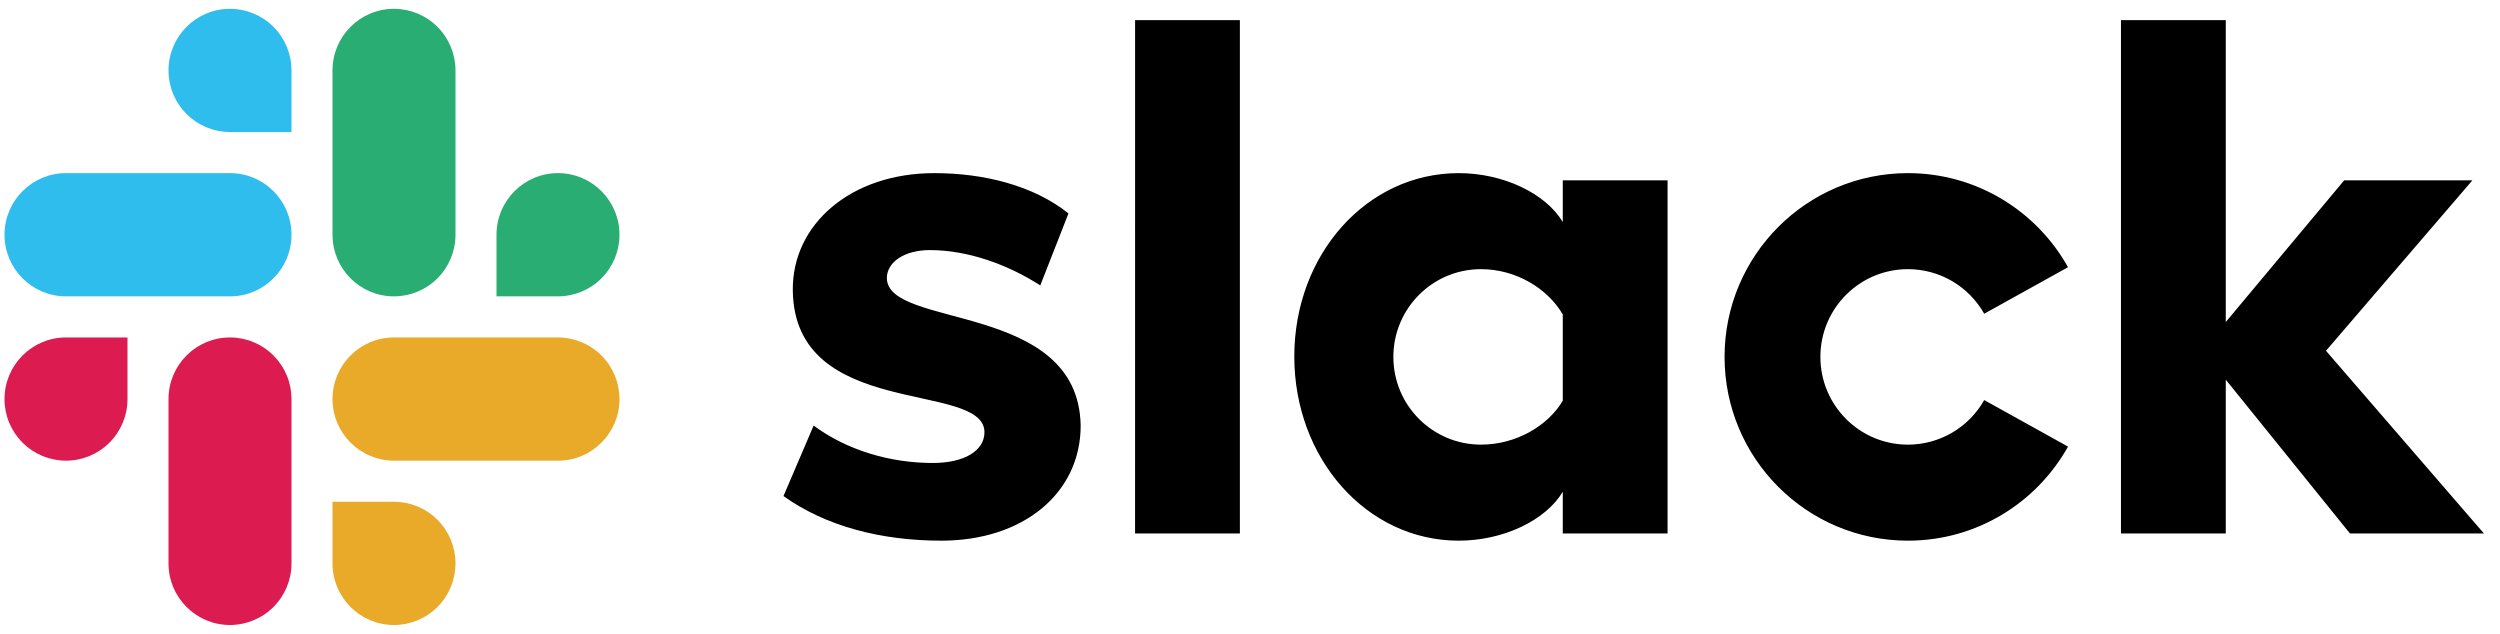 <svg width="142" height="36" viewBox="0 0 142 36" fill="none" xmlns="http://www.w3.org/2000/svg">
<path d="M44.502 28.177L46.214 24.173C48.09 25.562 50.536 26.297 52.983 26.297C54.777 26.297 55.918 25.603 55.918 24.541C55.877 21.6 45.113 23.887 45.031 16.492C44.99 12.734 48.334 9.834 53.064 9.834C55.877 9.834 58.691 10.528 60.689 12.122L59.088 16.211C57.25 15.029 54.98 14.205 52.819 14.205C51.352 14.205 50.373 14.899 50.373 15.798C50.414 18.699 61.26 17.105 61.382 24.173C61.382 28.014 58.12 30.71 53.471 30.71C50.047 30.71 46.908 29.893 44.502 28.177ZM112.703 22.724C112.27 23.492 111.641 24.131 110.88 24.576C110.119 25.021 109.254 25.256 108.372 25.256C105.625 25.256 103.398 23.024 103.398 20.272C103.398 17.519 105.625 15.288 108.372 15.288C109.254 15.288 110.119 15.523 110.88 15.967C111.641 16.412 112.27 17.052 112.703 17.82L117.464 15.177C115.681 11.989 112.279 9.834 108.372 9.834C102.619 9.834 97.955 14.507 97.955 20.272C97.955 26.037 102.619 30.71 108.372 30.71C112.279 30.71 115.681 28.555 117.464 25.367L112.703 22.724ZM64.472 30.301H70.425V1.145H64.473L64.472 30.301ZM120.471 1.145V30.301H126.424V21.566L133.478 30.301H141.087L132.116 19.924L140.434 10.241H133.151L126.424 18.291V1.145H120.471ZM88.766 10.242V12.612C87.787 10.977 85.381 9.834 82.853 9.834C77.634 9.834 73.516 14.45 73.516 20.251C73.516 26.052 77.634 30.71 82.853 30.71C85.381 30.71 87.787 29.566 88.766 27.932V30.301H94.718V10.242H88.766ZM88.766 22.764C87.909 24.194 86.115 25.255 84.118 25.255C81.37 25.255 79.143 23.024 79.143 20.272C79.143 17.519 81.37 15.288 84.118 15.288C86.115 15.288 87.909 16.391 88.766 17.861V22.764Z" fill="black"/>
<path d="M13.064 0.5C11.134 0.5 9.571 2.067 9.571 4C9.57 4.459 9.66 4.914 9.836 5.338C10.011 5.763 10.268 6.148 10.592 6.473C10.917 6.798 11.302 7.056 11.726 7.232C12.15 7.408 12.604 7.499 13.064 7.5H16.557V4C16.558 3.073 16.19 2.183 15.535 1.527C14.88 0.87 13.991 0.501 13.064 0.5ZM13.064 9.833H3.749C1.82 9.833 0.256 11.4 0.256 13.333C0.256 15.266 1.82 16.833 3.749 16.833H13.064C14.993 16.833 16.557 15.266 16.557 13.333C16.557 11.4 14.993 9.833 13.064 9.833Z" fill="#2FBDEE"/>
<path d="M35.187 13.333C35.187 11.4 33.622 9.833 31.693 9.833C29.764 9.833 28.201 11.4 28.201 13.333V16.833H31.693C32.621 16.832 33.51 16.463 34.165 15.807C34.82 15.15 35.187 14.261 35.187 13.333ZM25.872 13.333V4C25.872 3.073 25.505 2.183 24.85 1.527C24.195 0.87 23.306 0.501 22.378 0.5C20.449 0.5 18.886 2.067 18.886 4V13.333C18.886 15.267 20.449 16.834 22.378 16.834C23.306 16.833 24.195 16.464 24.85 15.807C25.505 15.151 25.872 14.261 25.872 13.333Z" fill="#29AD72"/>
<path d="M22.378 35.5C23.306 35.499 24.195 35.13 24.85 34.474C25.505 33.817 25.872 32.928 25.872 32C25.872 31.073 25.505 30.183 24.85 29.527C24.195 28.87 23.306 28.501 22.378 28.5H18.886V32C18.886 33.933 20.449 35.5 22.378 35.5ZM22.378 26.167H31.694C33.622 26.167 35.187 24.6 35.187 22.667C35.187 21.739 34.82 20.85 34.165 20.193C33.51 19.537 32.621 19.168 31.693 19.167H22.378C20.449 19.167 18.886 20.734 18.886 22.667C18.885 23.126 18.975 23.581 19.15 24.005C19.326 24.429 19.583 24.815 19.907 25.14C20.232 25.465 20.617 25.723 21.041 25.899C21.465 26.075 21.919 26.167 22.378 26.167Z" fill="#E9A929"/>
<path d="M0.256 22.667C0.255 23.126 0.345 23.581 0.521 24.005C0.696 24.429 0.953 24.815 1.277 25.14C1.602 25.465 1.987 25.723 2.411 25.899C2.835 26.075 3.29 26.166 3.749 26.166C4.676 26.166 5.565 25.796 6.22 25.14C6.875 24.484 7.243 23.594 7.242 22.667V19.167H3.749C1.82 19.167 0.256 20.734 0.256 22.667ZM9.571 22.667V32C9.571 33.933 11.134 35.5 13.064 35.5C13.991 35.499 14.88 35.13 15.535 34.474C16.19 33.817 16.558 32.928 16.557 32V22.667C16.557 22.207 16.468 21.753 16.292 21.328C16.117 20.904 15.86 20.518 15.535 20.193C15.211 19.868 14.826 19.61 14.401 19.434C13.977 19.258 13.523 19.167 13.064 19.167C11.134 19.167 9.571 20.734 9.571 22.667Z" fill="#DC1C50"/>
</svg>
